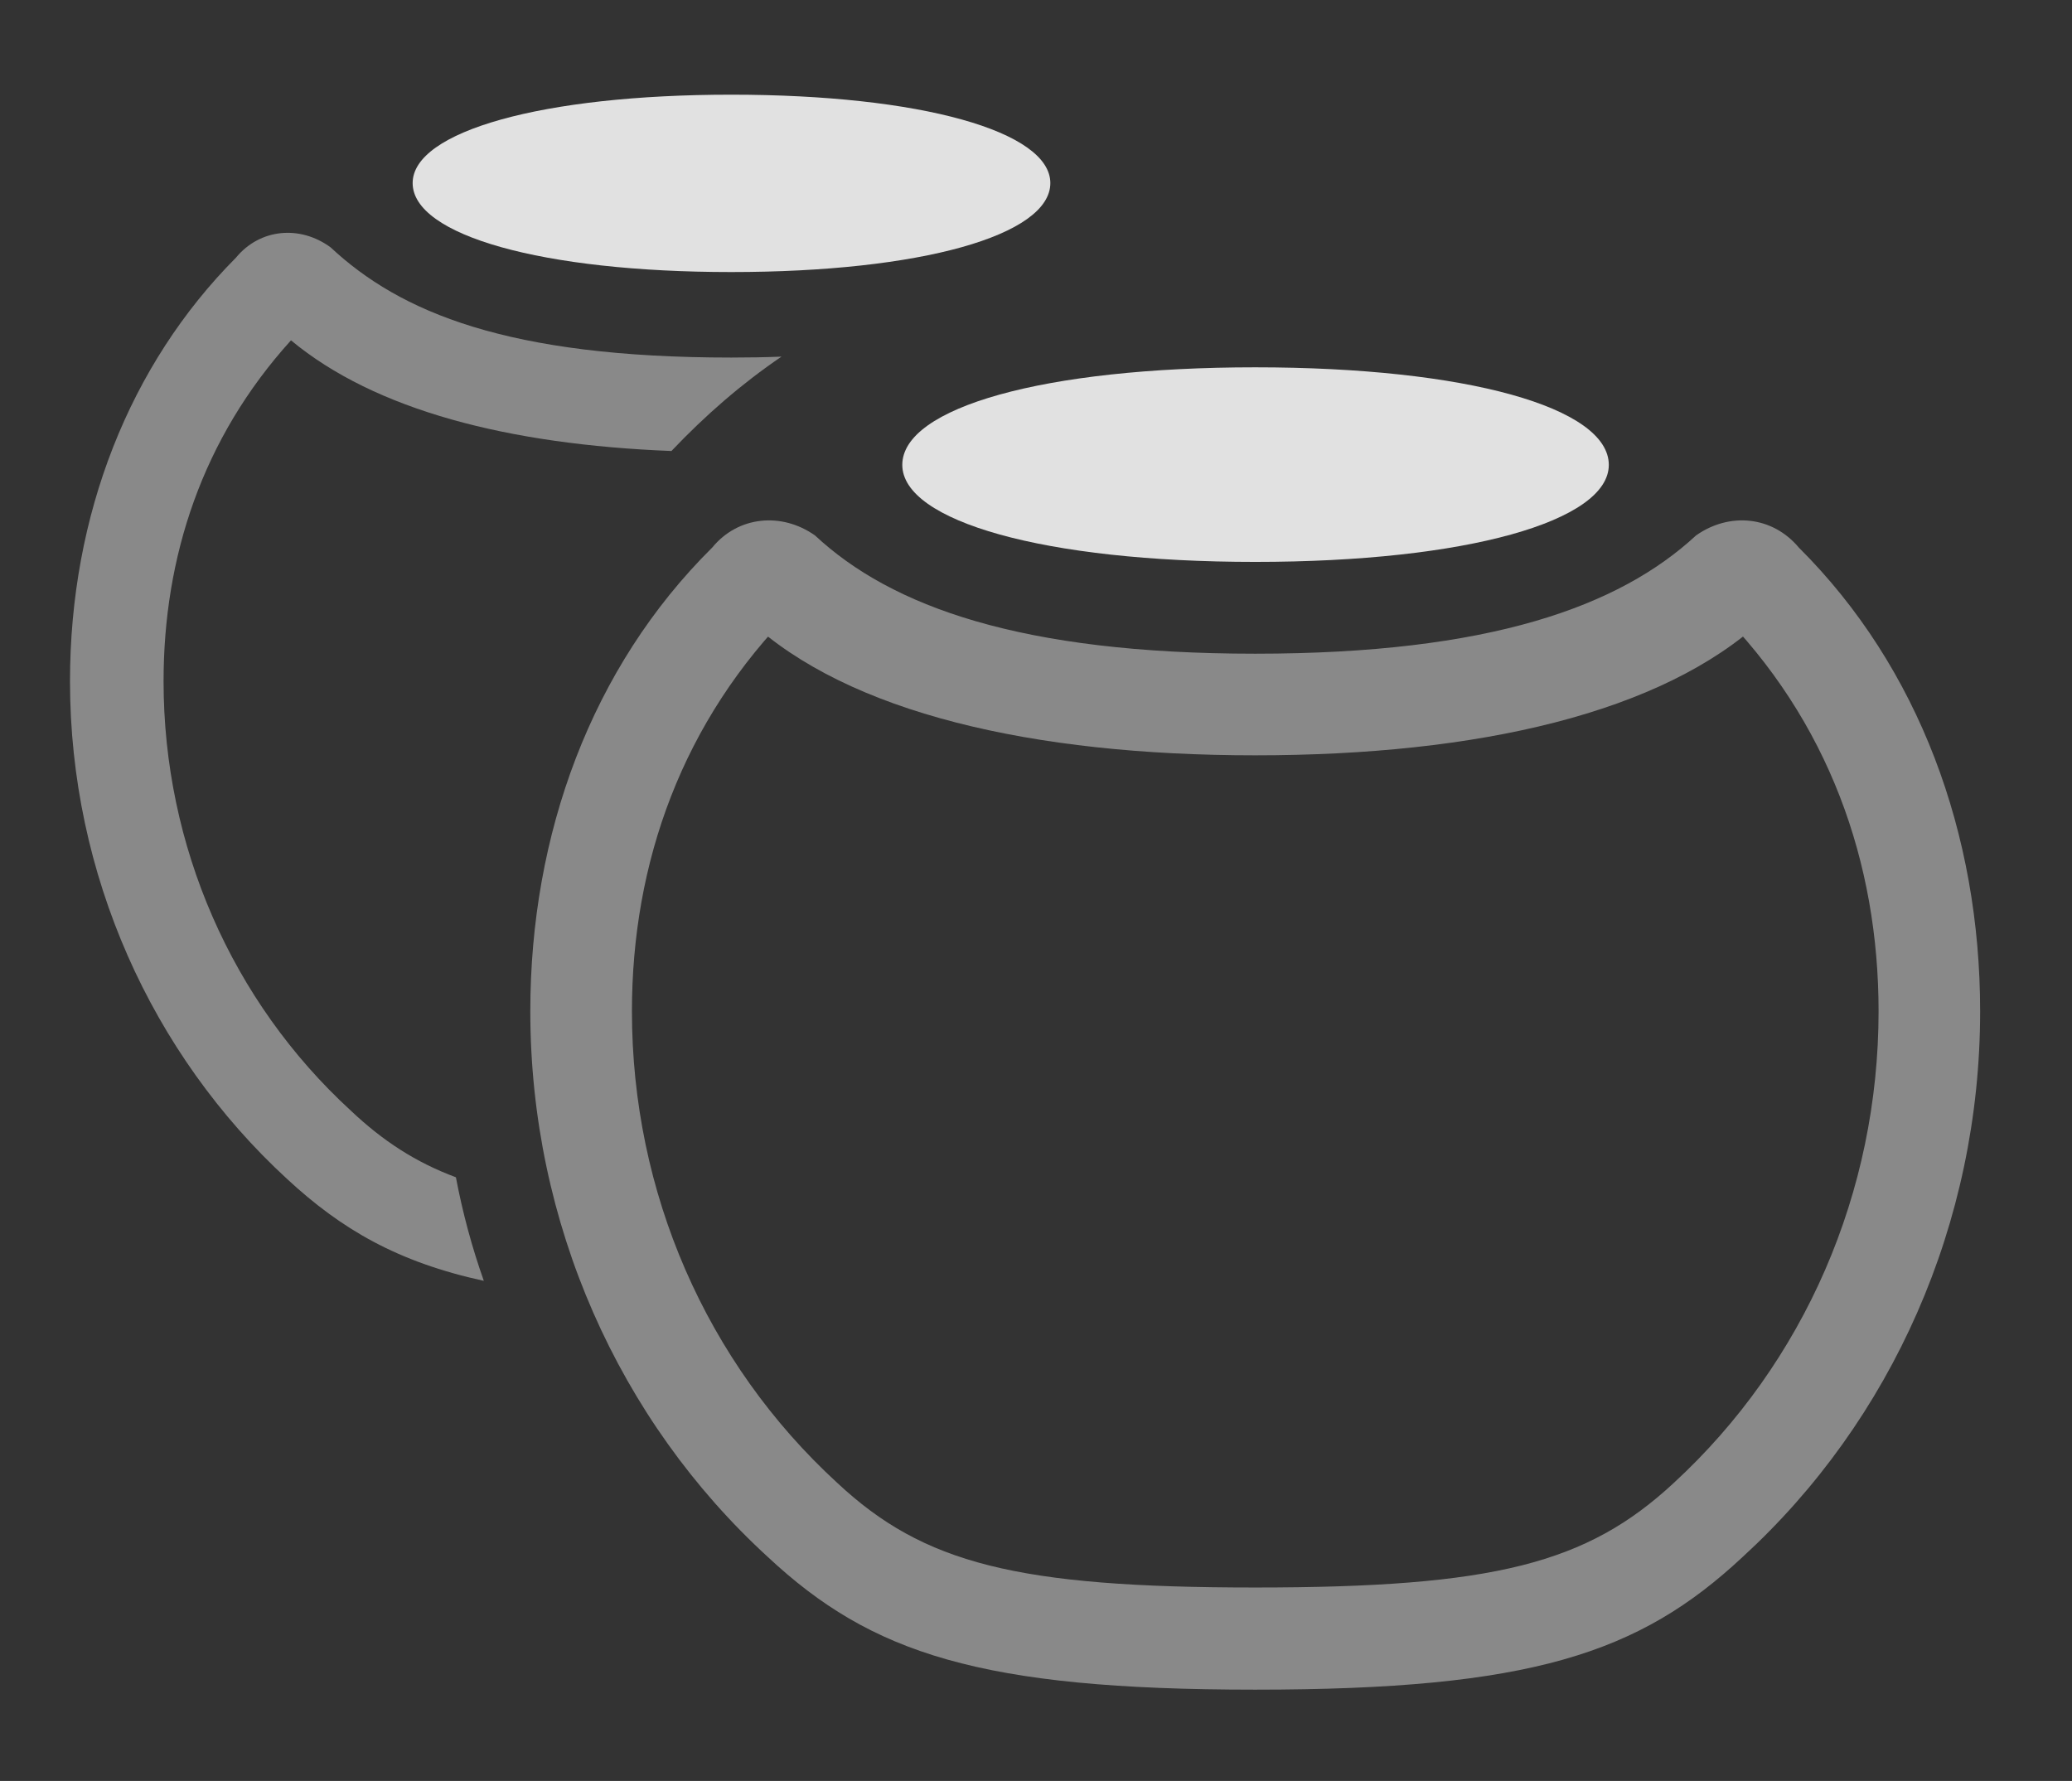 <?xml version="1.0" encoding="UTF-8"?>
<!--Generator: Apple Native CoreSVG 232.5-->
<!DOCTYPE svg
PUBLIC "-//W3C//DTD SVG 1.1//EN"
       "http://www.w3.org/Graphics/SVG/1.1/DTD/svg11.dtd">
<svg version="1.1" xmlns="http://www.w3.org/2000/svg" xmlns:xlink="http://www.w3.org/1999/xlink" width="35.254" height="30.303">
 <rect width="100%" height="100%" fill="#333333" stroke="none"/>
 <g>
  <rect height="30.303" opacity="0" width="35.254" x="0" y="0"/>
  <path d="M5.625 4.209C6.807 5.312 8.633 6.084 12.441 6.084C12.74 6.084 13.026 6.079 13.297 6.068C12.62 6.528 12.003 7.064 11.424 7.674C8.639 7.564 6.382 6.978 4.951 5.791C3.438 7.461 2.783 9.482 2.783 11.592C2.783 14.395 3.945 17.041 5.967 18.896C6.512 19.412 7.072 19.777 7.757 20.032C7.871 20.634 8.03 21.224 8.232 21.794C6.76 21.474 5.803 20.912 4.883 20.059C2.578 17.939 1.191 14.873 1.191 11.592C1.191 8.76 2.207 6.201 4.014 4.385C4.424 3.887 5.107 3.828 5.625 4.209Z" fill="#ffffff" fill-opacity="0.425"/>
  <path d="M17.871 3.115C17.871 4.004 15.664 4.629 12.441 4.629C9.229 4.629 7.021 4.004 7.021 3.115C7.021 2.236 9.229 1.611 12.441 1.611C15.664 1.611 17.871 2.236 17.871 3.115Z" fill="#ffffff" fill-opacity="0.85"/>
  <path d="M21.357 28.75C26.045 28.75 27.891 28.135 29.648 26.494C32.188 24.17 33.691 20.811 33.691 17.207C33.691 14.199 32.656 11.357 30.605 9.316C30.156 8.779 29.424 8.711 28.857 9.111C27.549 10.322 25.342 11.123 21.357 11.123C17.373 11.123 15.166 10.322 13.867 9.111C13.301 8.711 12.559 8.779 12.119 9.316C10.059 11.357 9.023 14.199 9.023 17.207C9.023 20.811 10.527 24.17 13.066 26.494C14.824 28.135 16.68 28.75 21.357 28.75ZM21.357 27.012C17.295 27.012 15.713 26.602 14.248 25.234C12.012 23.184 10.752 20.283 10.752 17.207C10.752 14.688 11.602 12.266 13.516 10.352L12.734 10.547C14.434 12.129 17.568 12.852 21.357 12.852C25.156 12.852 28.281 12.129 29.99 10.547L29.209 10.352C31.123 12.266 31.963 14.688 31.963 17.207C31.963 20.283 30.703 23.184 28.477 25.234C27.002 26.602 25.43 27.012 21.357 27.012Z" fill="#ffffff" fill-opacity="0.425"/>
  <path d="M21.357 9.561C24.951 9.561 27.373 8.867 27.373 7.91C27.373 6.934 24.951 6.25 21.357 6.25C17.764 6.25 15.352 6.934 15.352 7.91C15.352 8.867 17.764 9.561 21.357 9.561Z" fill="#ffffff" fill-opacity="0.85"/>
 </g>
</svg>
